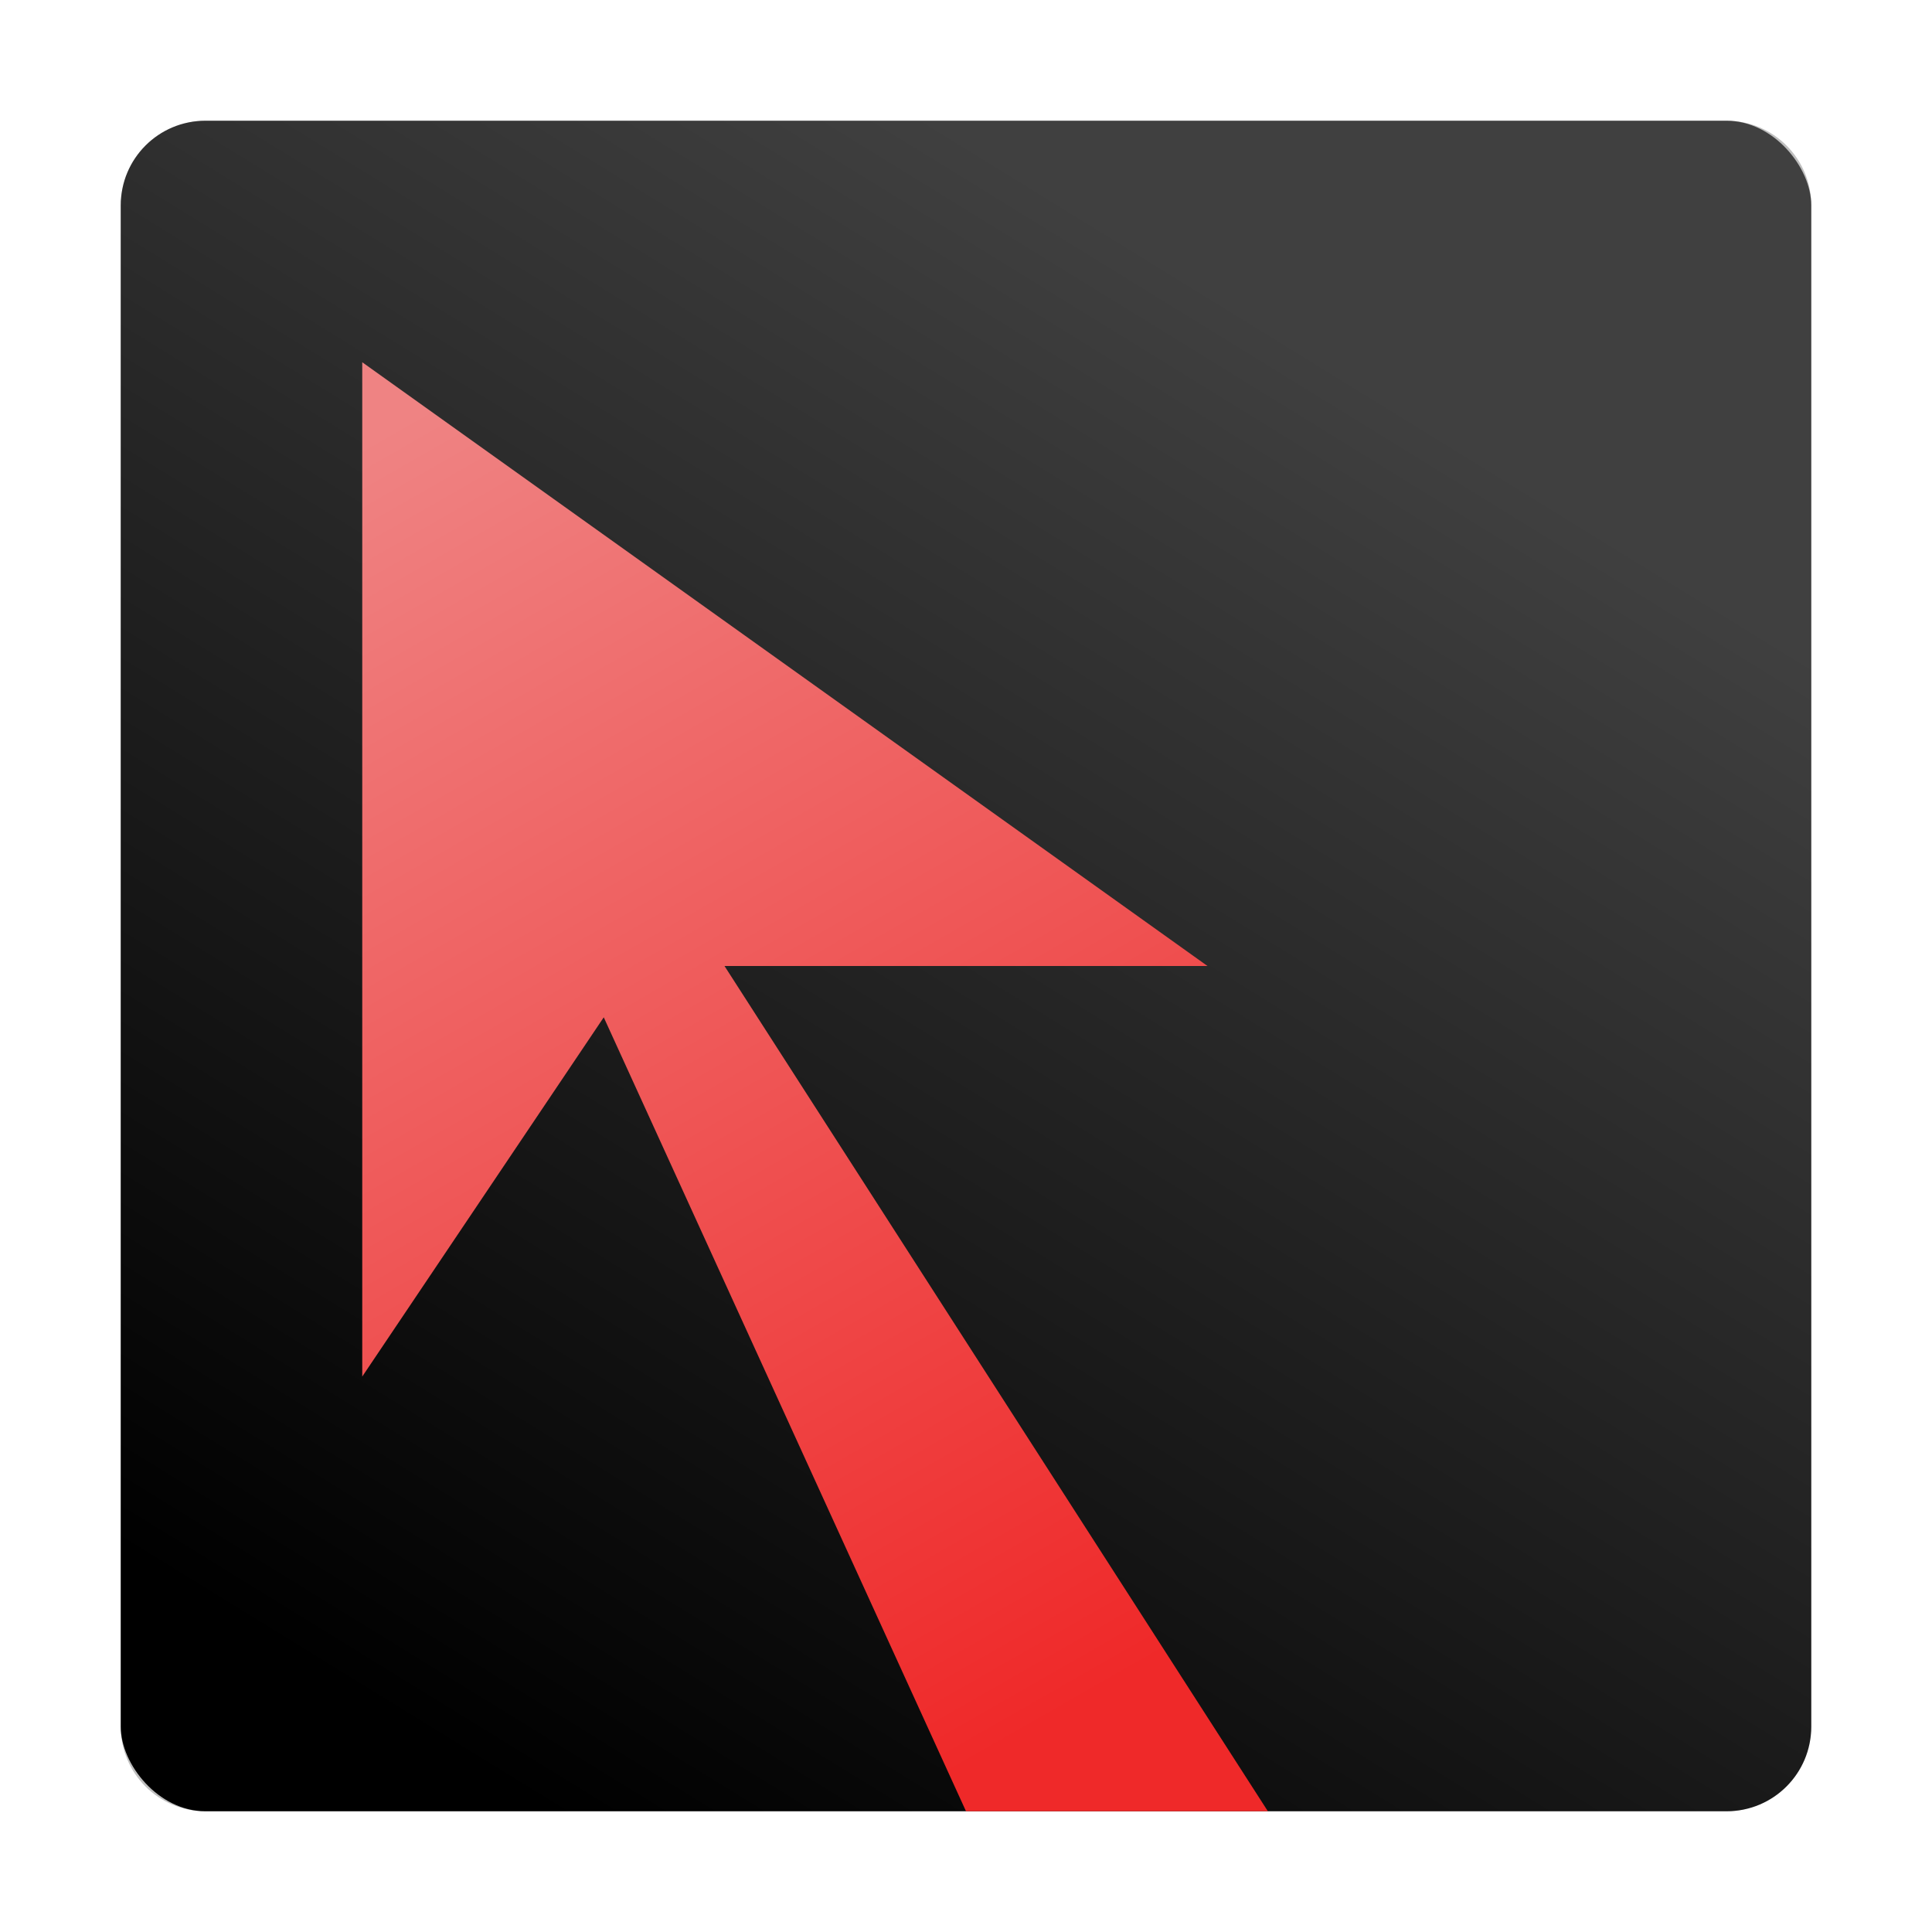 <?xml version="1.0" encoding="UTF-8" standalone="no"?>
<svg
   xmlns:dc="http://purl.org/dc/elements/1.1/"
   xmlns:cc="http://creativecommons.org/ns#"
   xmlns:rdf="http://www.w3.org/1999/02/22-rdf-syntax-ns#"
   xmlns:svg="http://www.w3.org/2000/svg"
   xmlns="http://www.w3.org/2000/svg"
   xmlns:xlink="http://www.w3.org/1999/xlink"
   xmlns:sodipodi="http://sodipodi.sourceforge.net/DTD/sodipodi-0.dtd"
   xmlns:inkscape="http://www.inkscape.org/namespaces/inkscape"
   inkscape:version="1.0.2 (e86c870879, 2021-01-15)"
   sodipodi:docname="ccsm.svg"
   id="svg12"
   version="1"
   height="32"
   width="32">
  <defs
     id="defs16">
    <linearGradient
       inkscape:collect="always"
       id="linearGradient850">
      <stop
         style="stop-color:#ef2929;stop-opacity:1;"
         offset="0"
         id="stop846" />
      <stop
         style="stop-color:#ef8383;stop-opacity:1"
         offset="1"
         id="stop848" />
    </linearGradient>
    <linearGradient
       inkscape:collect="always"
       id="linearGradient842">
      <stop
         style="stop-color:#000000;stop-opacity:1;"
         offset="0"
         id="stop838" />
      <stop
         style="stop-color:#404040;stop-opacity:1"
         offset="1"
         id="stop840" />
    </linearGradient>
    <filter
       inkscape:collect="always"
       style="color-interpolation-filters:sRGB"
       id="filter60736"
       x="-0.075"
       width="1.15"
       y="-0.075"
       height="1.15">
      <feGaussianBlur
         inkscape:collect="always"
         stdDeviation="0.875"
         id="feGaussianBlur60738" />
    </filter>
    <linearGradient
       inkscape:collect="always"
       xlink:href="#linearGradient842"
       id="linearGradient844"
       x1="6.088"
       y1="28.206"
       x2="20.426"
       y2="4.946"
       gradientUnits="userSpaceOnUse" />
    <linearGradient
       inkscape:collect="always"
       xlink:href="#linearGradient850"
       id="linearGradient852"
       x1="18.232"
       y1="28.021"
       x2="6.291"
       y2="7.166"
       gradientUnits="userSpaceOnUse" />
  </defs>
  <sodipodi:namedview
     inkscape:current-layer="svg12"
     inkscape:window-maximized="1"
     inkscape:window-y="0"
     inkscape:window-x="0"
     inkscape:cy="16"
     inkscape:cx="11.897436"
     inkscape:zoom="24.375"
     showgrid="false"
     id="namedview14"
     inkscape:window-height="1000"
     inkscape:window-width="1920"
     inkscape:pageshadow="2"
     inkscape:pageopacity="0"
     guidetolerance="10"
     gridtolerance="10"
     objecttolerance="10"
     borderopacity="1"
     bordercolor="#666666"
     pagecolor="#ffffff"
     inkscape:document-rotation="0" />
  <rect
     transform="scale(1,-1)"
     style="fill:#000000;fill-opacity:1;opacity:0.5;filter:url(#filter60736)"
     fill="#319ed6"
     width="28"
     height="28"
     x="2"
     y="-30"
     rx="1.4"
     ry="1.4"
     id="rect2-3" />
  <rect
     style="fill-opacity:1;fill:url(#linearGradient844)"
     id="rect2"
     ry="1.4"
     rx="1.4"
     y="2"
     x="2"
     height="28"
     width="28"
     fill="#319ed6" />
  <path
     id="path6"
     d="m6 6v16.8l4-5.95 6 13.15h5l-9-14h8z"
     fill-rule="evenodd"
     fill="#fff"
     style="fill:url(#linearGradient852);fill-opacity:1" />
</svg>
